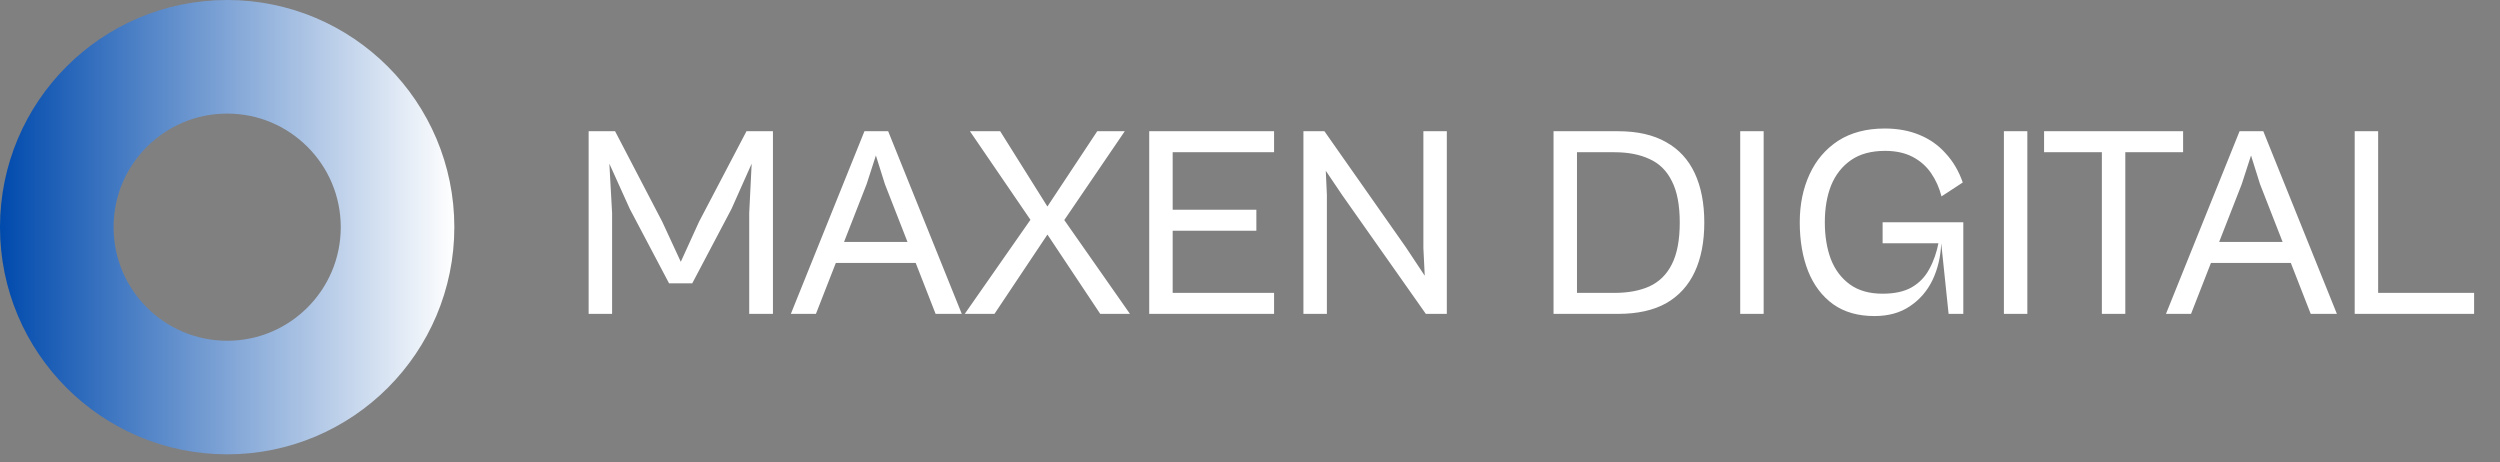 <svg width="173" height="32" viewBox="0 0 173 32" fill="none" xmlns="http://www.w3.org/2000/svg">
<rect x="0" y="0" width="173" height="32" fill="#808080" stroke="none"/>
<circle cx="15.72" cy="15.72" r="11.79" stroke="url(#paint0_linear_309_18)" stroke-width="7.86"/>
<path d="M42.357 21.72H40.734V9.081H42.564L45.828 15.344L47.111 18.117L48.374 15.344L51.657 9.081H53.487V21.72H51.846V14.741L52.015 11.326L50.619 14.458L47.903 19.608H46.3L43.583 14.458L42.168 11.326L42.357 14.741V21.72ZM56.462 21.72H54.727L59.82 9.081H61.461L66.555 21.72H64.744L61.235 12.741L60.612 10.76L59.971 12.741L56.462 21.72ZM64.027 18.193H57.16V16.74H64.027V18.193ZM78.193 21.72H76.136L72.42 16.137L71.722 15.816L67.119 9.081H69.213L72.703 14.646L73.571 15.118L78.193 21.72ZM68.817 21.72H66.761L71.345 15.155L72.307 14.552L75.929 9.081H77.834L73.364 15.646L72.571 16.099L68.817 21.72ZM81.149 21.72H79.526V9.081H81.149V21.72ZM88.166 21.72H80.074V20.268H88.166V21.72ZM86.94 15.967H80.074V14.514H86.94V15.967ZM88.166 10.534H80.074V9.081H88.166V10.534ZM91.82 21.72H90.197V9.081H91.65L97.29 17.117L98.592 19.079L98.498 17.155V9.081H100.12V21.72H98.668L92.876 13.495L91.744 11.817L91.82 13.477V21.72ZM111.976 21.72H108.052V20.268H111.711C112.667 20.268 113.478 20.117 114.145 19.815C114.824 19.501 115.34 18.991 115.692 18.287C116.057 17.57 116.239 16.608 116.239 15.401C116.239 14.194 116.057 13.238 115.692 12.533C115.34 11.817 114.824 11.307 114.145 11.005C113.478 10.691 112.667 10.534 111.711 10.534H108.052V9.081H111.976C113.309 9.081 114.415 9.333 115.296 9.836C116.176 10.326 116.836 11.043 117.276 11.986C117.717 12.93 117.937 14.068 117.937 15.401C117.937 16.734 117.717 17.872 117.276 18.815C116.836 19.758 116.176 20.482 115.296 20.985C114.415 21.475 113.309 21.72 111.976 21.72ZM109.127 21.72H107.505V9.081H109.127V21.72ZM122.045 21.72H120.423V9.081H122.045V21.72ZM129.711 21.871C128.58 21.871 127.63 21.601 126.863 21.06C126.096 20.507 125.517 19.746 125.127 18.777C124.738 17.797 124.543 16.665 124.543 15.382C124.543 14.149 124.769 13.043 125.222 12.062C125.674 11.081 126.335 10.307 127.202 9.741C128.083 9.176 129.158 8.893 130.428 8.893C131.309 8.893 132.101 9.037 132.805 9.326C133.522 9.616 134.132 10.043 134.635 10.609C135.151 11.163 135.547 11.835 135.823 12.628L134.352 13.59C134.201 12.999 133.962 12.464 133.635 11.986C133.308 11.508 132.881 11.131 132.352 10.854C131.824 10.578 131.189 10.44 130.447 10.44C129.491 10.44 128.705 10.653 128.089 11.081C127.473 11.508 127.014 12.093 126.712 12.835C126.423 13.565 126.278 14.414 126.278 15.382C126.278 16.338 126.416 17.187 126.693 17.929C126.982 18.671 127.423 19.255 128.014 19.683C128.605 20.111 129.359 20.324 130.277 20.324C131.095 20.324 131.761 20.18 132.277 19.89C132.805 19.589 133.214 19.167 133.503 18.627C133.805 18.086 134.025 17.451 134.163 16.721H134.409L134.333 16.834C134.295 17.765 134.094 18.614 133.73 19.381C133.365 20.136 132.843 20.739 132.164 21.192C131.497 21.645 130.68 21.871 129.711 21.871ZM135.861 21.72H134.843L134.333 16.834H130.277V15.382H135.861V21.72ZM140.292 21.72H138.67V9.081H140.292V21.72ZM147.071 21.72H145.449V9.081H147.071V21.72ZM151.071 10.534H141.45V9.081H151.071V10.534ZM151.62 21.72H149.885L154.978 9.081H156.62L161.713 21.72H159.902L156.393 12.741L155.771 10.76L155.129 12.741L151.62 21.72ZM159.185 18.193H152.318V16.74H159.185V18.193ZM164.568 21.72H162.945V9.081H164.568V21.72ZM171.208 21.72H163.492V20.268H171.208V21.72Z" fill="white"/>
<defs>
<linearGradient id="paint0_linear_309_18" x1="0" y1="15.72" x2="31.441" y2="15.72" gradientUnits="userSpaceOnUse">
<stop stop-color="#004AAD"/>
<stop offset="1" stop-color="white"/>
</linearGradient>
</defs>
</svg>
